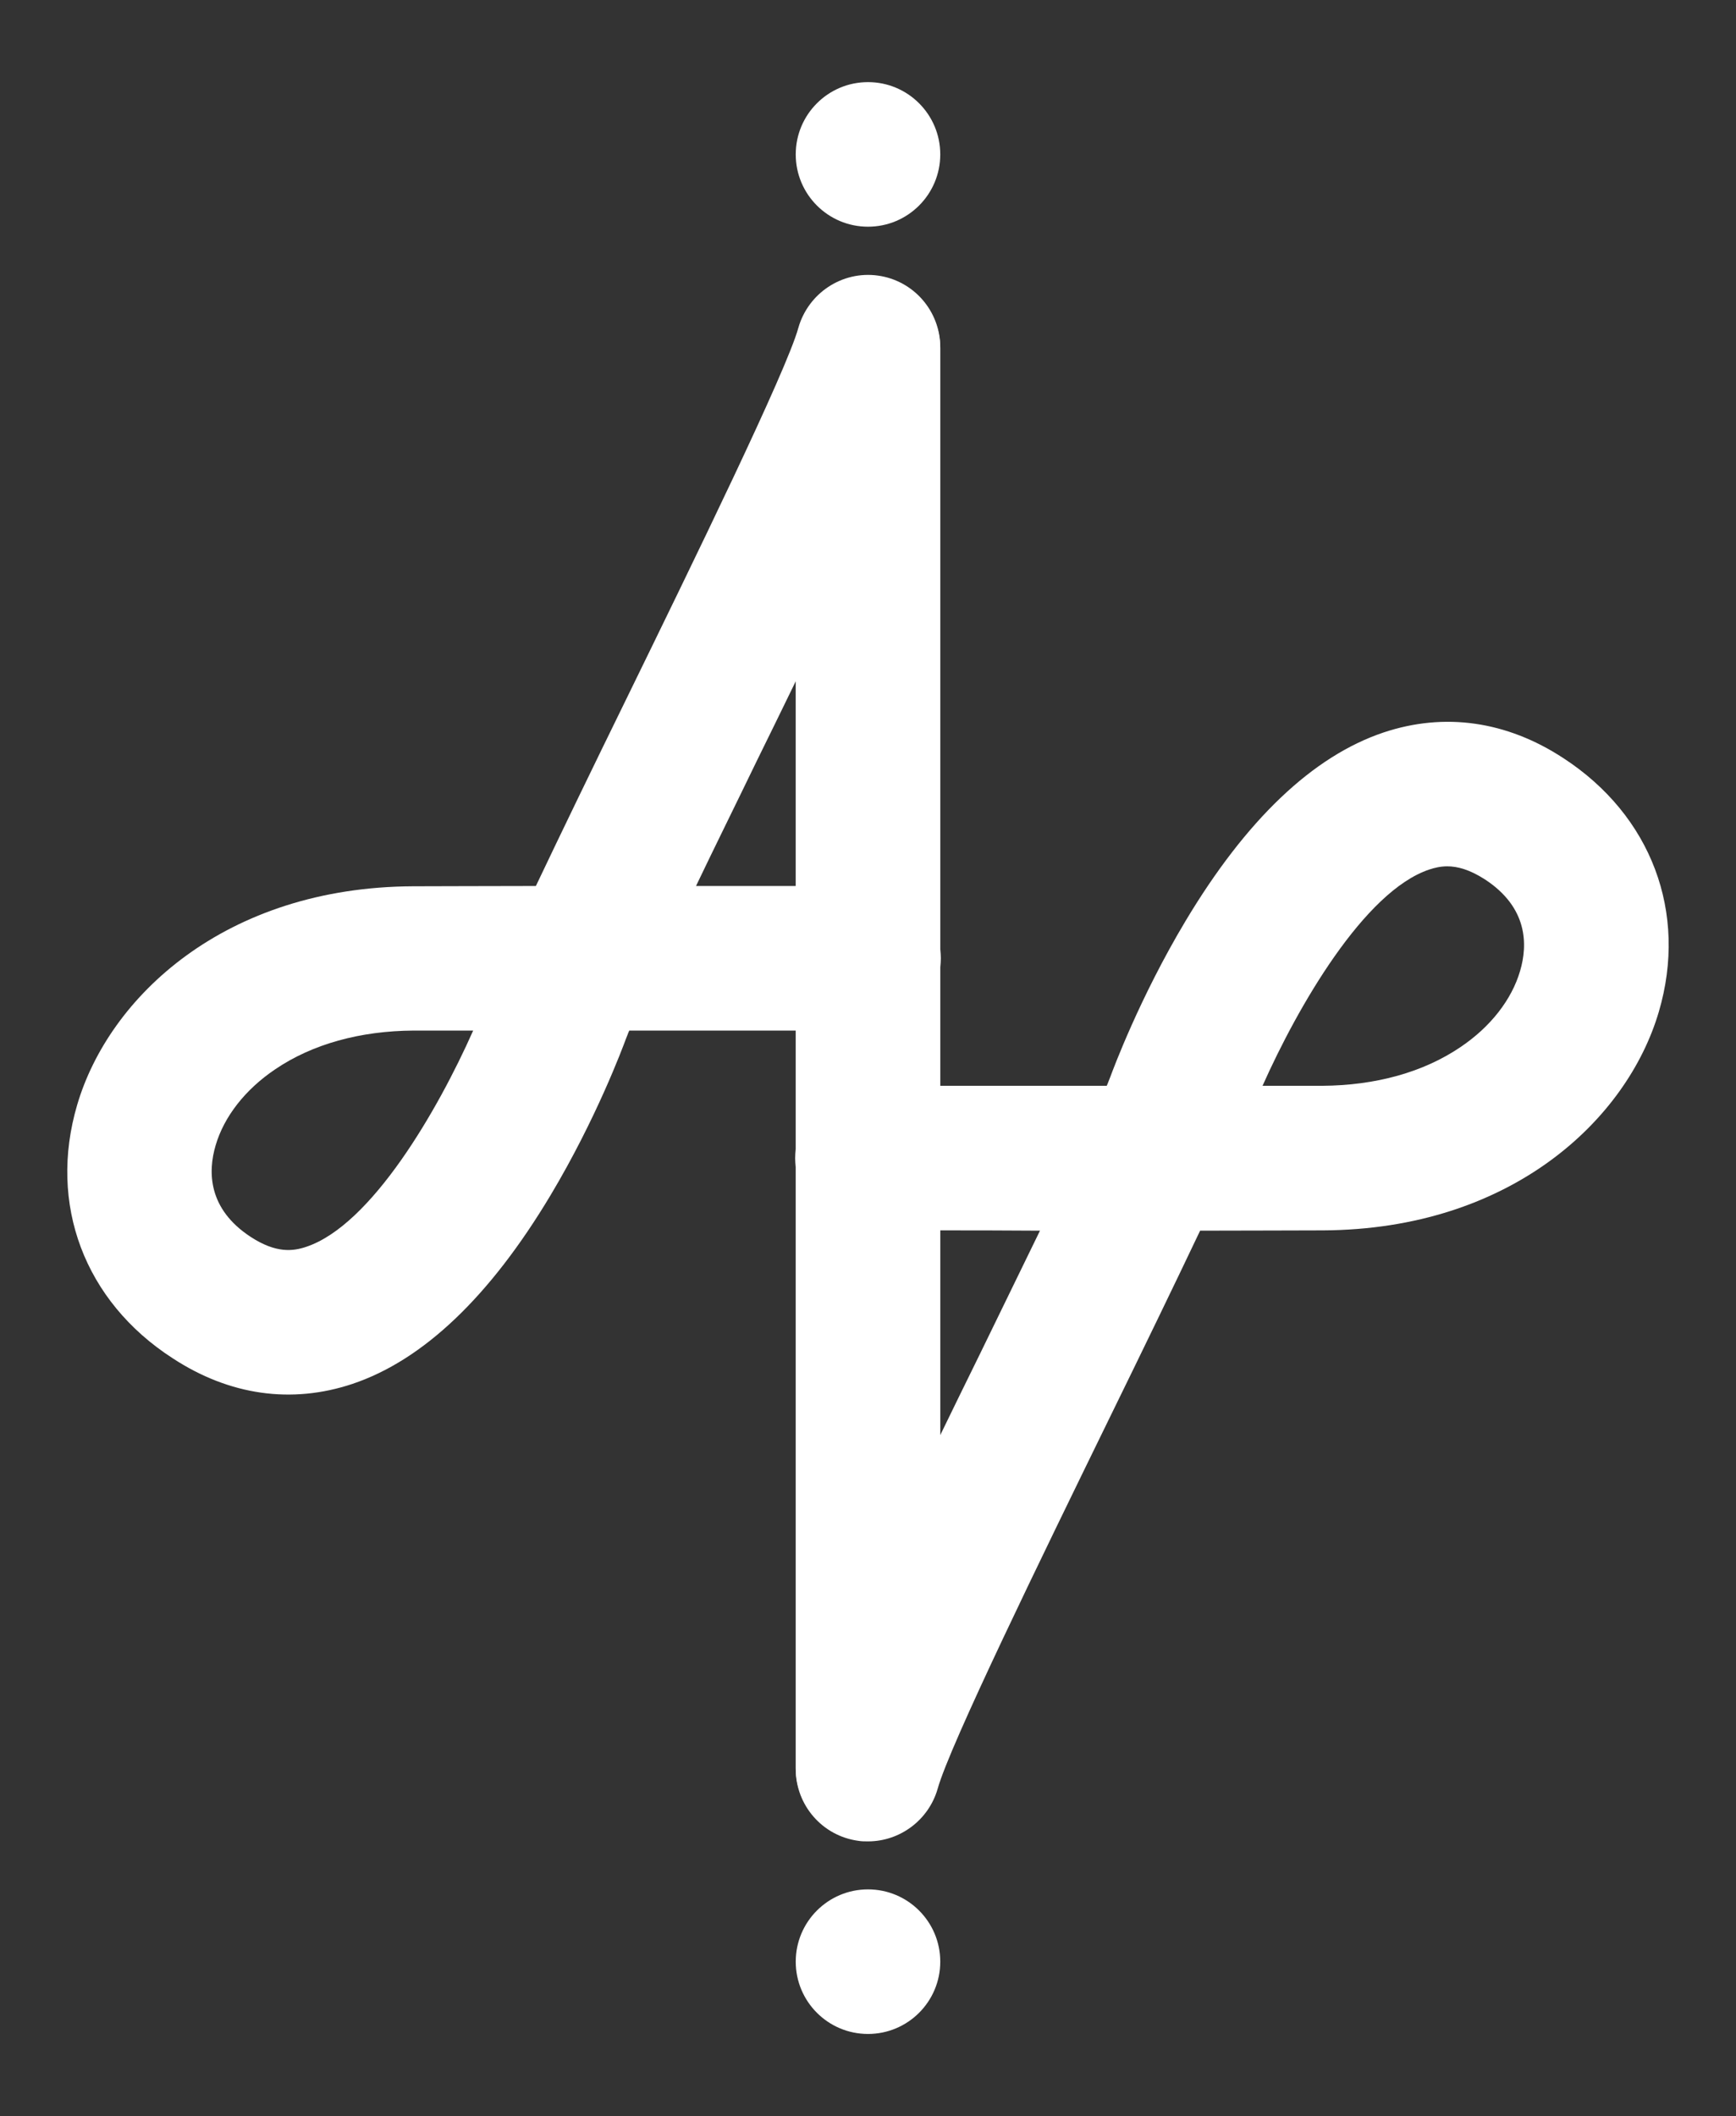 <?xml version="1.0" encoding="UTF-8"?>
<svg id="Calque_2" data-name="Calque 2" xmlns="http://www.w3.org/2000/svg" version="1.1" viewBox="0 0 600.6 731.8">
  <rect x="0" y="0" width="600.6" height="731.8" fill="#333333" stroke="none"/>
  <defs>
    <style>
	.st0{fill:#fff;
        stroke-width: 0px;}
    </style>
  </defs>
  <g id="Calque_1-2" data-name="Calque 1-2">
    <path class="st0" d="M300.3,636.4c-13.8,0-25-11.2-25-25v-255h-57.6c-.5,1.1-.8,2.1-1.2,3-1,2.7-10.2,27.5-26,53.9-21,35.1-44.1,57.1-68.6,65.3-21,7-42.5,4-62.2-8.9-30.5-19.7-43.1-53.3-33-87.6,11-37.4,51.2-75.3,116.2-75.6,10.1,0,25.3-.1,42.5-.1,8.6-18.1,19.5-40.6,31.4-64.9,23.3-47.7,55.2-113,59.4-128.1,3.4-12,15.1-19.8,27.5-18.1,12.4,1.7,21.6,12.3,21.6,24.8v208.2c.1,1,.2,2.1.2,3.1s-.1,2.1-.2,3.1v276.9c0,13.8-11.2,25-25,25ZM163.7,356.4h-20.6c-18.5.1-35.1,4.7-47.9,13.4-10.4,7-17.7,16.4-20.6,26.3-2.7,9.1-2.7,22,12.2,31.7,8.8,5.7,14.6,4.9,19.1,3.4,22.6-7.5,45.6-47.3,57.8-74.8ZM240.8,306.4h34.5v-70.8c-4.3,8.8-8.8,18.1-13.6,27.8-7.1,14.7-14.4,29.4-20.9,43Z"/>
    <path class="st0" d="M300.3,636.8c-1.1,0-2.3,0-3.4-.2-12.4-1.7-21.6-12.3-21.6-24.8v-208.2c-.1-1-.2-2.1-.2-3.1s.1-2.1.2-3.1V120.5c0-13.8,11.2-25,25-25s25,11.2,25,25v255h57.6c.5-1.1.8-2.1,1.2-3,1-2.7,10.2-27.5,26-53.9,21-35.1,44.1-57.1,68.6-65.3,21-7,42.5-4,62.2,8.9,30.4,19.8,43.1,53.4,33,87.7-11,37.4-51.2,75.3-116.2,75.6-10.1,0-25.3.1-42.5.1-8.6,18.1-19.5,40.6-31.4,64.9-23.3,47.7-55.2,113-59.4,128.1-3.1,10.8-13,18.2-24.1,18.2ZM325.3,425.5v70.8c4.3-8.8,8.8-18.1,13.6-27.8,7.1-14.6,14.3-29.4,20.9-42.9-12.8-.1-24.7-.1-34.5-.1ZM500.7,299.6c-2.3,0-4.4.5-6.2,1.1-22.5,7.5-45.5,47.4-57.7,74.8h20.6c18.5-.1,35.1-4.7,47.9-13.4,10.4-7,17.7-16.4,20.6-26.3,2.7-9.1,2.7-22-12.2-31.7-5.3-3.4-9.5-4.5-13-4.5Z"/>
    <circle class="st0" cx="300.3" cy="53.4" r="25"/>
    <circle class="st0" cx="300.3" cy="678.4" r="25"/>
  </g>
</svg>